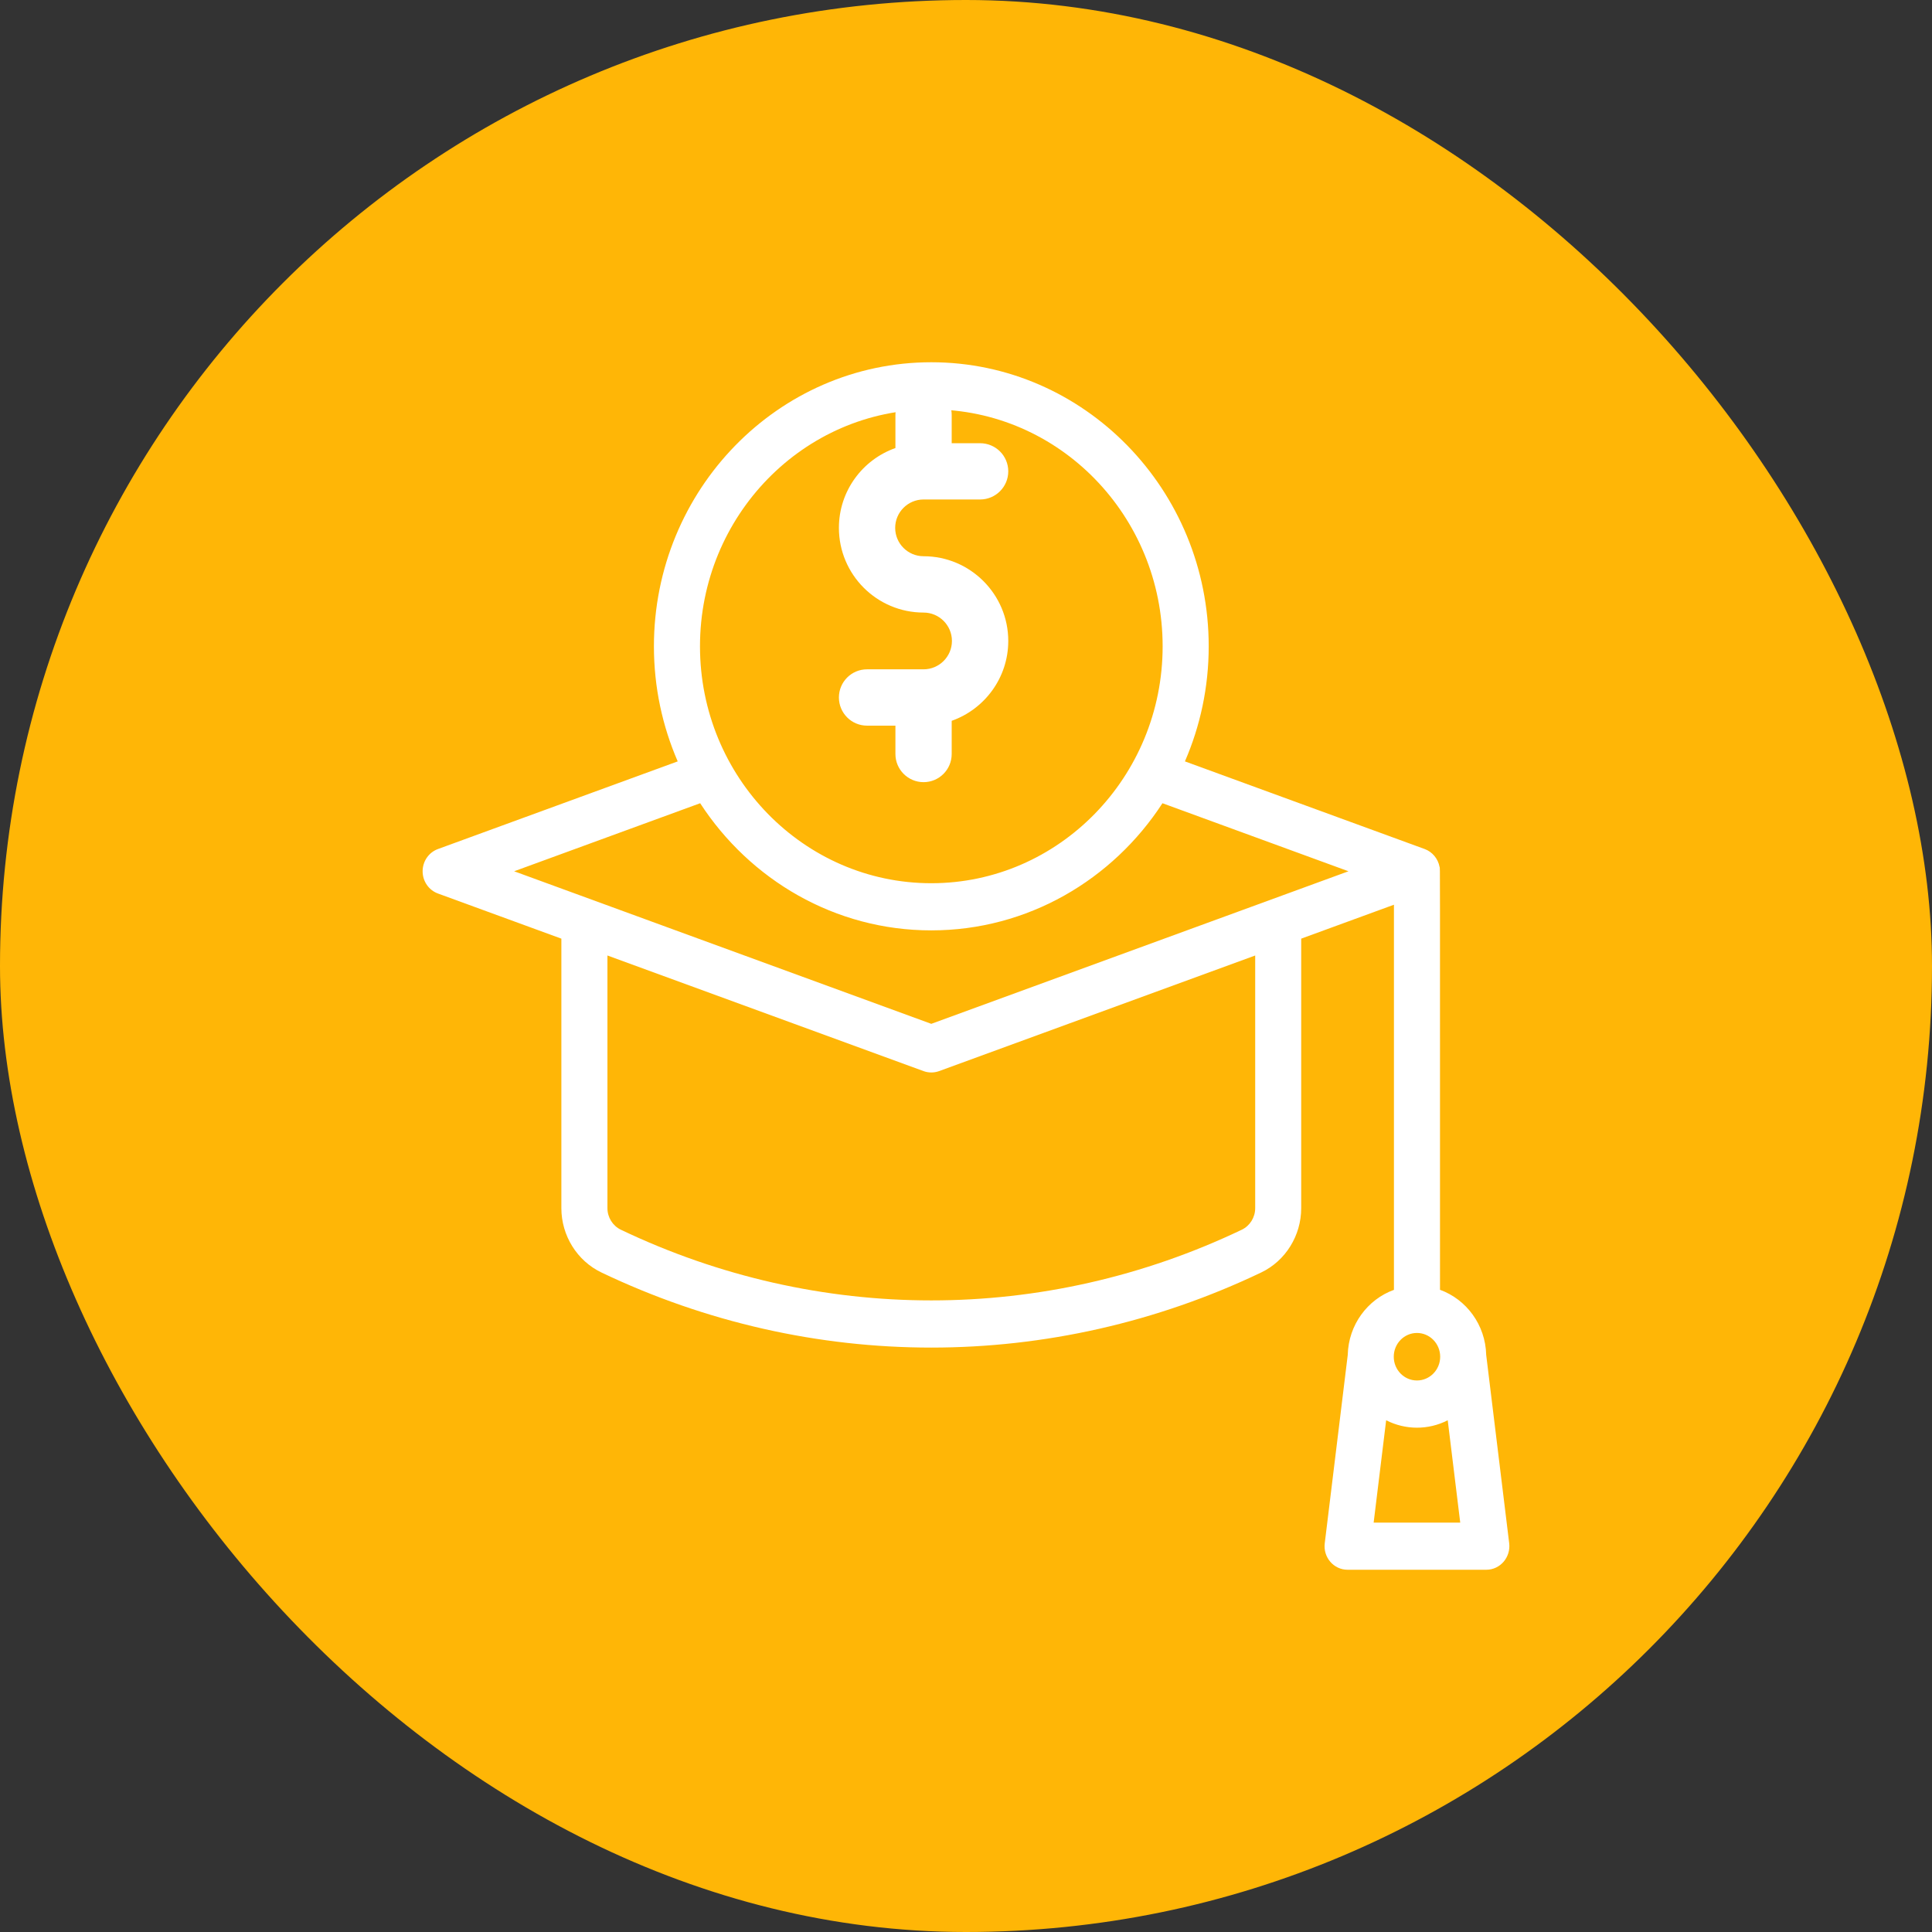 <svg width="32" height="32" viewBox="0 0 32 32" fill="none" xmlns="http://www.w3.org/2000/svg">
<rect x="0" y="0" width="32" height="32" fill="#333333" stroke="none"/>
<rect width="32" height="32" rx="16" fill="#FFB606"/>
<path d="M24.997 25.561L24.616 22.441C24.604 21.943 24.288 21.522 23.851 21.363C23.85 13.929 23.854 14.411 23.844 14.36C23.819 14.222 23.723 14.109 23.598 14.063L19.626 12.611C19.879 12.028 20.02 11.383 20.02 10.705C20.02 8.111 17.959 6 15.425 6C12.892 6 10.831 8.111 10.831 10.705C10.831 11.383 10.972 12.028 11.225 12.611L7.253 14.063C7.101 14.119 7 14.266 7 14.431C7 14.596 7.101 14.743 7.253 14.799L9.298 15.547V20.011C9.298 20.465 9.558 20.883 9.961 21.076C13.433 22.735 17.417 22.735 20.89 21.076C21.293 20.883 21.552 20.465 21.552 20.011V15.547L23.088 14.985V21.364C22.651 21.522 22.335 21.943 22.323 22.441L21.942 25.561C21.913 25.794 22.09 26 22.32 26H24.618C24.848 26 25.025 25.793 24.997 25.561ZM15.425 6.781C17.538 6.781 19.257 8.541 19.257 10.705C19.257 12.869 17.538 14.629 15.425 14.629C13.312 14.629 11.594 12.869 11.594 10.705C11.594 8.541 13.312 6.781 15.425 6.781ZM20.79 15.826V20.011C20.79 20.163 20.703 20.303 20.568 20.368C17.3 21.929 13.551 21.929 10.283 20.368C10.148 20.303 10.061 20.163 10.061 20.011V15.826L15.297 17.741C15.38 17.771 15.471 17.771 15.554 17.741L20.79 15.826ZM15.425 16.958C14.213 16.515 9.28 14.711 8.516 14.431L11.597 13.304C12.421 14.572 13.829 15.41 15.425 15.41C17.021 15.41 18.43 14.572 19.254 13.304L22.335 14.431C21.58 14.707 16.282 16.645 15.425 16.958ZM23.469 22.078C23.681 22.078 23.854 22.254 23.854 22.472C23.854 22.689 23.681 22.865 23.469 22.865C23.257 22.865 23.085 22.689 23.085 22.472C23.085 22.254 23.257 22.078 23.469 22.078ZM22.752 25.219L22.959 23.524C23.275 23.685 23.653 23.691 23.979 23.524L24.186 25.219H22.752Z" fill="white"/>
<path d="M15.297 11.086H14.361C14.103 11.086 13.895 11.295 13.895 11.552C13.895 11.81 14.103 12.019 14.361 12.019H14.831V12.489C14.831 12.746 15.04 12.955 15.297 12.955C15.555 12.955 15.763 12.746 15.763 12.489V11.939C16.308 11.746 16.7 11.226 16.7 10.616C16.7 9.843 16.07 9.213 15.297 9.213C15.038 9.213 14.827 9.003 14.827 8.743C14.827 8.484 15.038 8.273 15.297 8.273H16.233C16.491 8.273 16.7 8.064 16.7 7.807C16.7 7.549 16.491 7.341 16.233 7.341H15.763V6.871C15.763 6.613 15.555 6.404 15.297 6.404C15.04 6.404 14.831 6.613 14.831 6.871V7.421C14.286 7.613 13.895 8.133 13.895 8.743C13.895 9.517 14.524 10.146 15.297 10.146C15.556 10.146 15.767 10.357 15.767 10.616C15.767 10.875 15.556 11.086 15.297 11.086Z" fill="white"/>
</svg>
